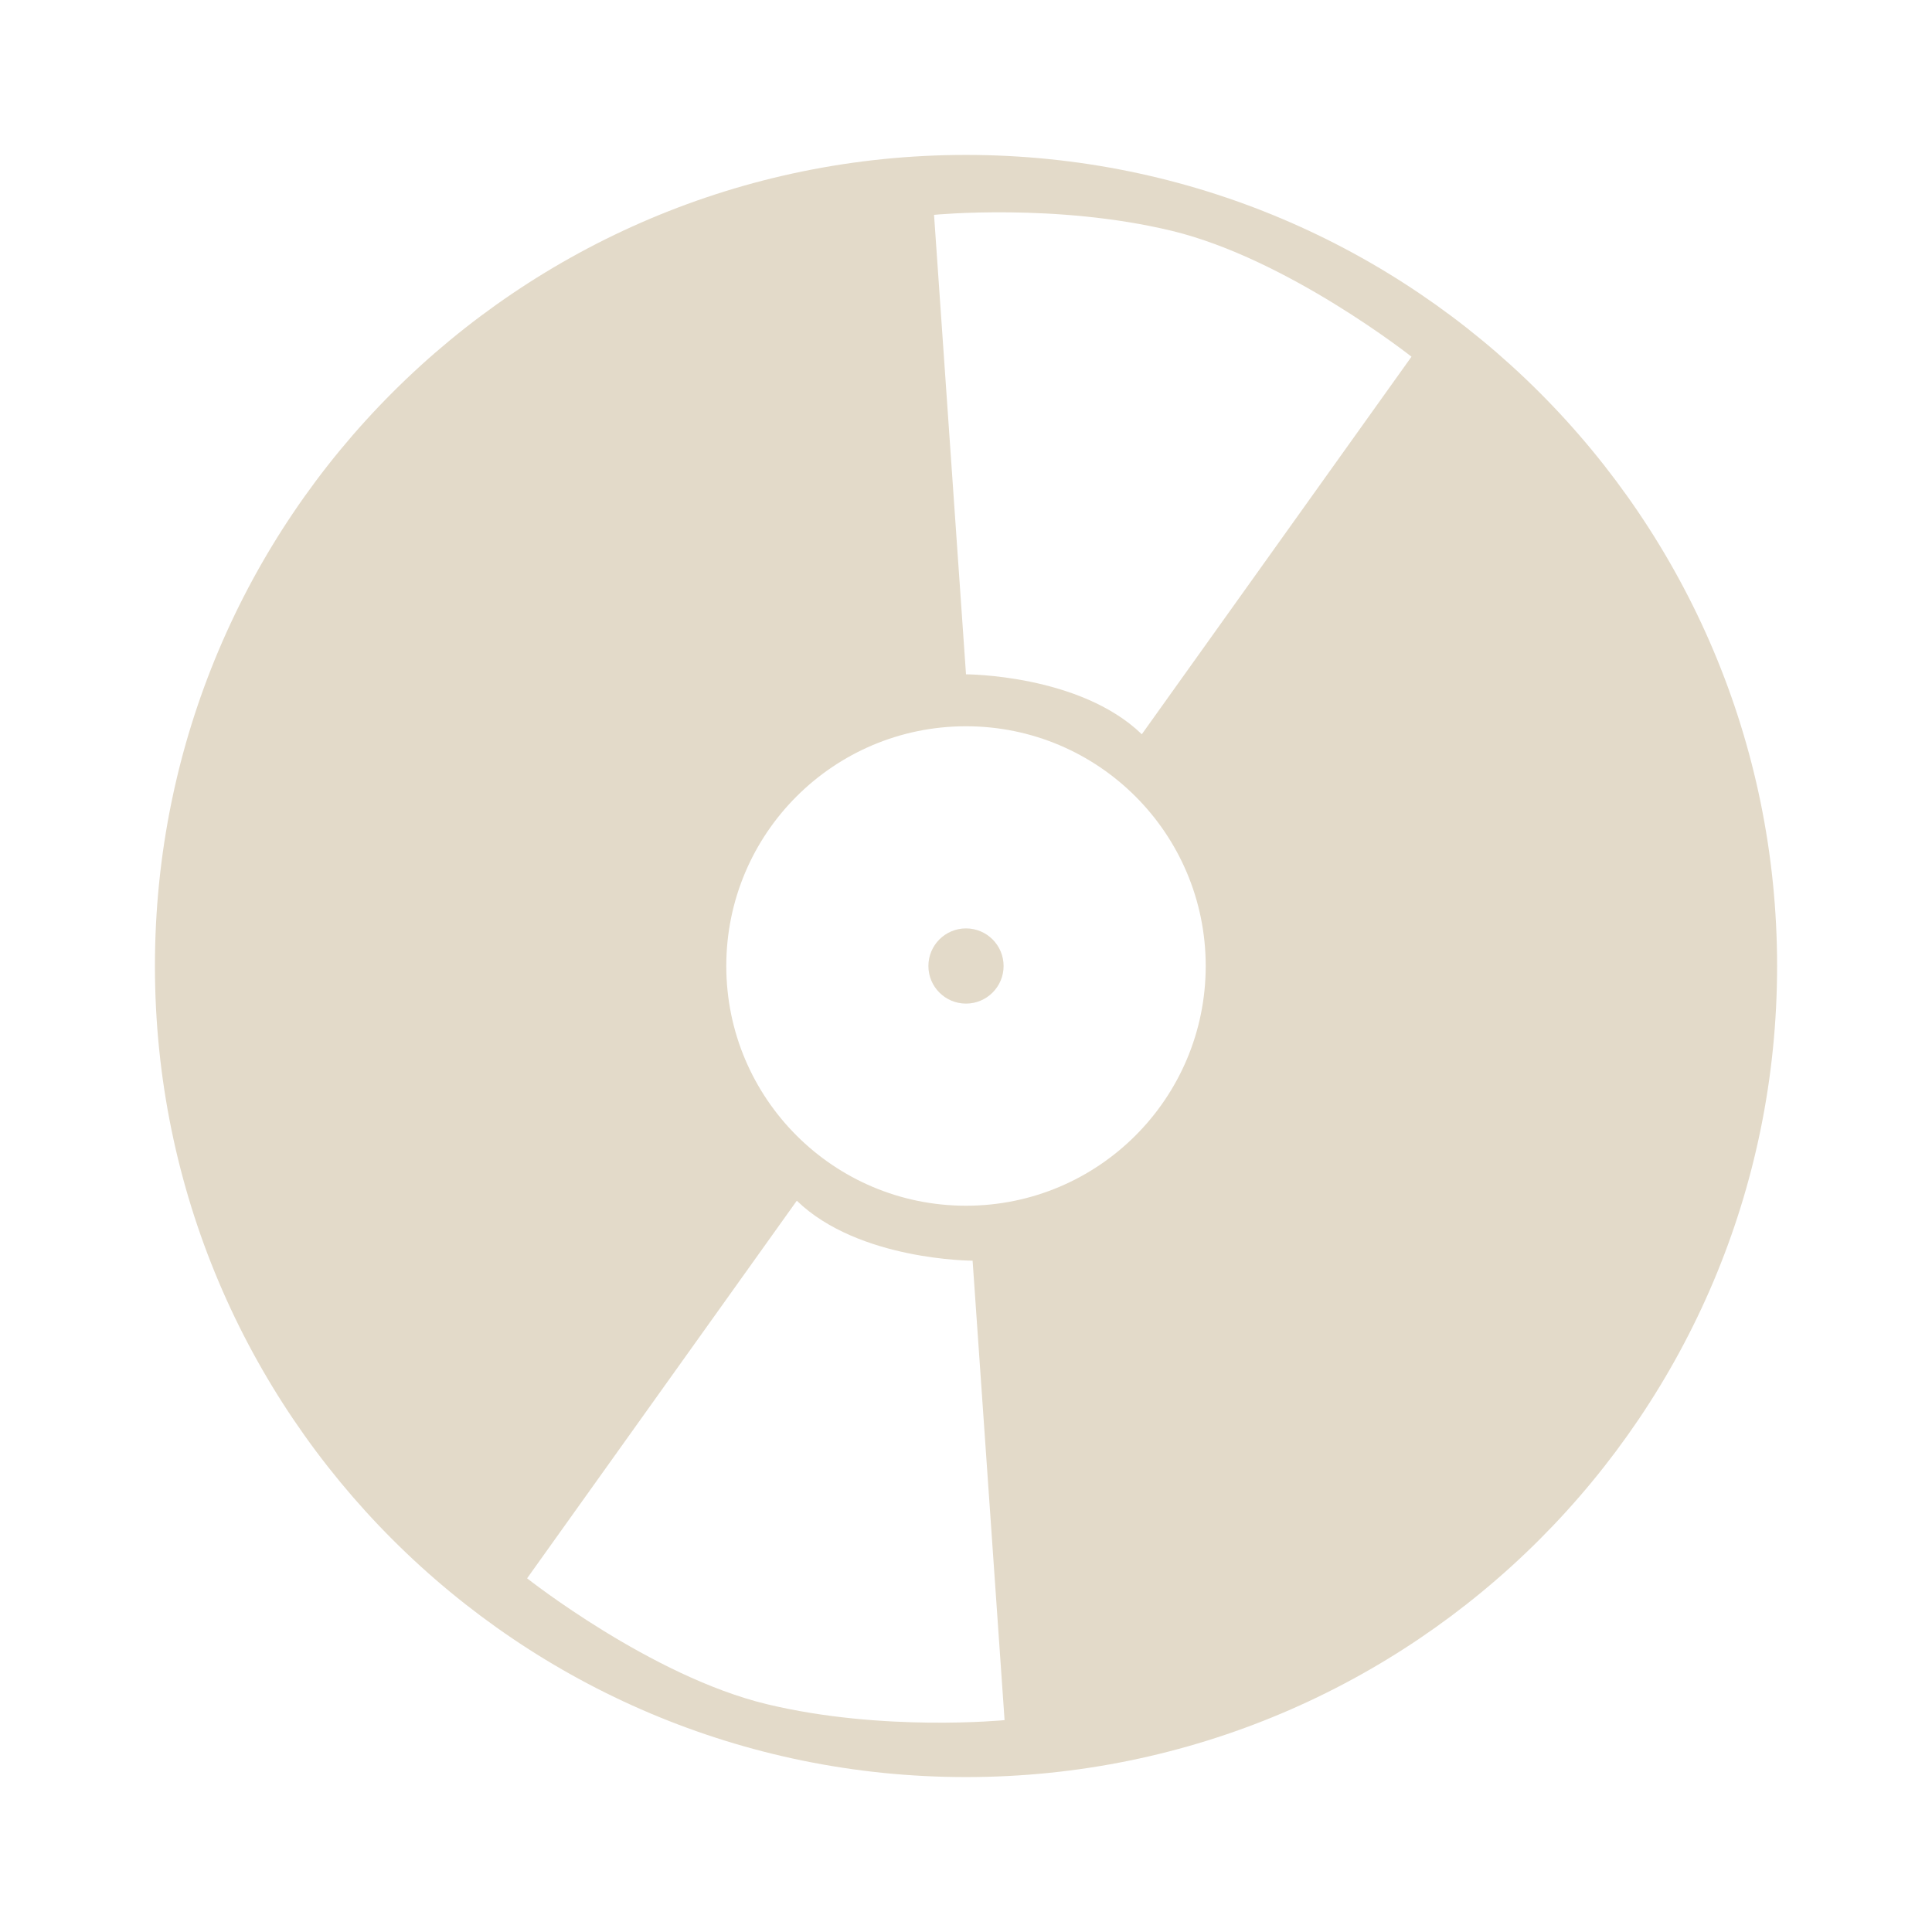 <?xml version="1.0" encoding="UTF-8"?>
<svg width="1200pt" height="1200pt" version="1.1" viewBox="0 0 1200 1200" xmlns="http://www.w3.org/2000/svg">
 <g>
  <path fill="#e3dac9" d="m623.35 600c0 12.898-10.453 23.352-23.352 23.352s-23.352-10.453-23.352-23.352 10.453-23.352 23.352-23.352 23.352 10.453 23.352 23.352"/>
  <path fill="#e3dac9" d="m600 96.227c-278.23 0-503.77 225.54-503.77 503.76 0 278.24 225.55 503.79 503.77 503.79 278.22 0 503.79-225.55 503.79-503.79 0-278.23-225.55-503.76-503.79-503.76zm-123.72 962.27c-71.965-17.363-148.89-78.18-148.89-78.18l167.52-234.53c38.461 37.246 109.19 37.246 109.19 37.246l19.859 285.37s-75.695 7.453-147.67-9.91zm123.72-309.6c-82.234 0-148.89-66.672-148.89-148.91s66.672-148.89 148.89-148.89c82.246 0 148.89 66.672 148.89 148.89 0 82.246-66.648 148.91-148.89 148.91zm109.2-292.84c-38.461-37.223-109.2-37.223-109.2-37.223l-19.848-285.39s75.695-7.441 147.66 9.926c71.977 17.375 148.89 78.18 148.89 78.18z"/>
 </g>
</svg>
